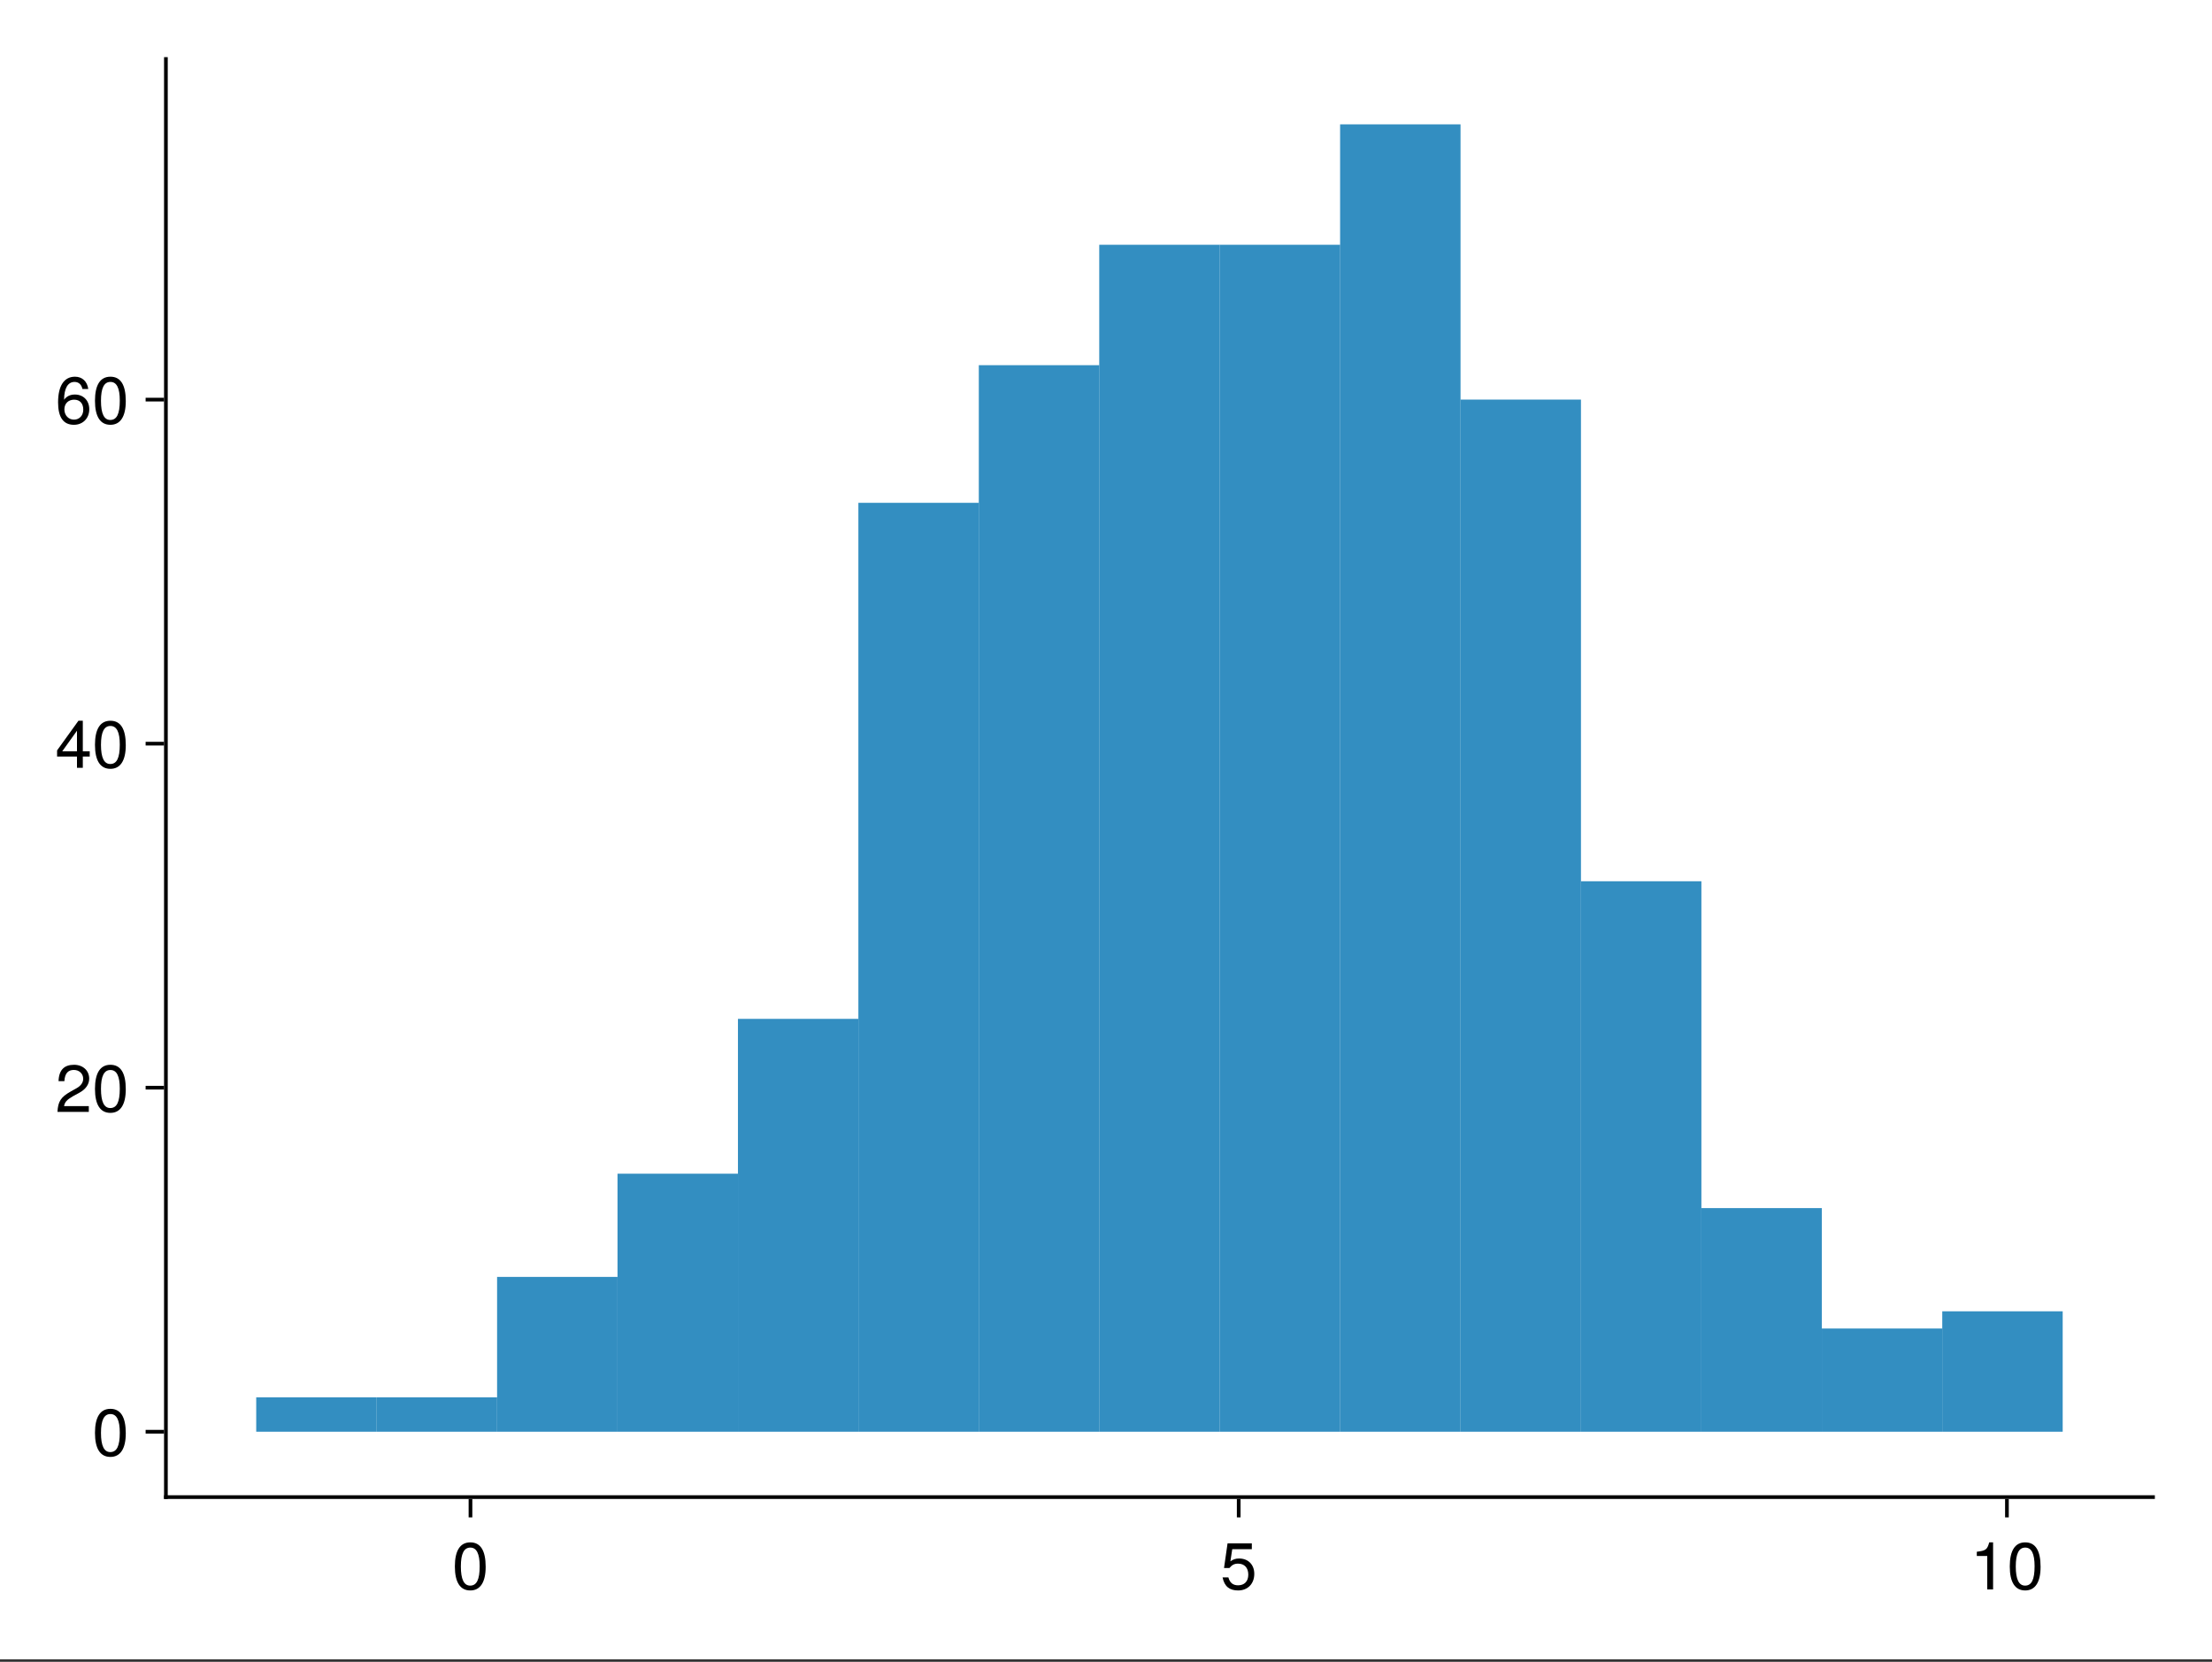 <?xml version="1.0" encoding="UTF-8"?>
<svg xmlns="http://www.w3.org/2000/svg" xmlns:xlink="http://www.w3.org/1999/xlink" width="450" height="338" viewBox="0 0 450 338">
<rect x="0" y="0" width="450" height="338" fill="#333333" stroke="none"/>
<defs>
<g>
<g id="glyph-0-0-cfd5f193">
<path d="M 6.844 -4.609 C 6.844 -1.453 5.734 0.203 3.719 0.203 C 1.656 0.203 0.578 -1.453 0.578 -4.688 C 0.578 -7.891 1.641 -9.578 3.719 -9.578 C 5.797 -9.578 6.844 -7.922 6.844 -4.609 Z M 5.625 -4.719 C 5.625 -7.281 5 -8.516 3.719 -8.516 C 2.438 -8.516 1.797 -7.297 1.797 -4.672 C 1.797 -2.047 2.438 -0.781 3.688 -0.781 C 5.016 -0.781 5.625 -2 5.625 -4.719 Z M 5.625 -4.719 "/>
</g>
<g id="glyph-0-1-cfd5f193">
<path d="M 4.688 0 C 4.688 0 3.5 0 3.5 0 C 3.5 0 3.5 -6.812 3.5 -6.812 C 3.5 -6.812 1.375 -6.812 1.375 -6.812 C 1.375 -6.812 1.375 -7.672 1.375 -7.672 C 3.219 -7.891 3.484 -8.094 3.906 -9.578 C 3.906 -9.578 4.688 -9.578 4.688 -9.578 C 4.688 -9.578 4.688 0 4.688 0 Z M 4.688 0 "/>
</g>
<g id="glyph-1-0-cfd5f193">
<path d="M 6.922 -3.172 C 6.922 -1.141 5.578 0.203 3.641 0.203 C 1.938 0.203 0.859 -0.547 0.469 -2.453 C 0.469 -2.453 1.656 -2.453 1.656 -2.453 C 1.938 -1.375 2.578 -0.844 3.625 -0.844 C 4.906 -0.844 5.703 -1.641 5.703 -3.016 C 5.703 -4.422 4.906 -5.25 3.625 -5.25 C 2.875 -5.25 2.422 -5.016 1.859 -4.359 C 1.859 -4.359 0.766 -4.359 0.766 -4.359 C 0.766 -4.359 1.484 -9.375 1.484 -9.375 C 1.484 -9.375 6.422 -9.375 6.422 -9.375 C 6.422 -9.375 6.422 -8.188 6.422 -8.188 C 6.422 -8.188 2.438 -8.188 2.438 -8.188 C 2.438 -8.188 2.062 -5.719 2.062 -5.719 C 2.625 -6.125 3.156 -6.297 3.828 -6.297 C 5.672 -6.297 6.922 -5.062 6.922 -3.172 Z M 6.922 -3.172 "/>
</g>
<g id="glyph-2-0-cfd5f193">
<path d="M 6.844 -4.609 C 6.844 -1.453 5.734 0.203 3.719 0.203 C 1.656 0.203 0.578 -1.453 0.578 -4.688 C 0.578 -7.891 1.641 -9.578 3.719 -9.578 C 5.797 -9.578 6.844 -7.922 6.844 -4.609 Z M 5.625 -4.719 C 5.625 -7.281 5 -8.516 3.719 -8.516 C 2.438 -8.516 1.797 -7.297 1.797 -4.672 C 1.797 -2.047 2.438 -0.781 3.688 -0.781 C 5.016 -0.781 5.625 -2 5.625 -4.719 Z M 5.625 -4.719 "/>
</g>
<g id="glyph-3-0-cfd5f193">
<path d="M 6.906 -6.766 C 6.906 -5.594 6.203 -4.594 4.875 -3.875 C 4.875 -3.875 3.531 -3.141 3.531 -3.141 C 2.344 -2.453 1.922 -1.953 1.797 -1.172 C 1.797 -1.172 6.828 -1.172 6.828 -1.172 C 6.828 -1.172 6.828 0 6.828 0 C 6.828 0 0.453 0 0.453 0 C 0.562 -2.109 1.141 -3.016 3.141 -4.141 C 3.141 -4.141 4.391 -4.844 4.391 -4.844 C 5.234 -5.328 5.688 -5.984 5.688 -6.734 C 5.688 -7.766 4.875 -8.531 3.797 -8.531 C 2.625 -8.531 1.953 -7.859 1.859 -6.25 C 1.859 -6.25 0.672 -6.25 0.672 -6.25 C 0.75 -8.578 1.875 -9.578 3.828 -9.578 C 5.641 -9.578 6.906 -8.391 6.906 -6.766 Z M 6.906 -6.766 "/>
</g>
<g id="glyph-4-0-cfd5f193">
<path d="M 7.016 -2.297 C 7.016 -2.297 5.609 -2.297 5.609 -2.297 C 5.609 -2.297 5.609 0 5.609 0 C 5.609 0 4.422 0 4.422 0 C 4.422 0 4.422 -2.297 4.422 -2.297 C 4.422 -2.297 0.375 -2.297 0.375 -2.297 C 0.375 -2.297 0.375 -3.547 0.375 -3.547 C 0.375 -3.547 4.719 -9.578 4.719 -9.578 C 4.719 -9.578 5.609 -9.578 5.609 -9.578 C 5.609 -9.578 5.609 -3.359 5.609 -3.359 C 5.609 -3.359 7.016 -3.359 7.016 -3.359 C 7.016 -3.359 7.016 -2.297 7.016 -2.297 Z M 4.422 -3.359 C 4.422 -3.359 4.422 -7.547 4.422 -7.547 C 4.422 -7.547 1.422 -3.359 1.422 -3.359 C 1.422 -3.359 4.422 -3.359 4.422 -3.359 Z M 4.422 -3.359 "/>
</g>
<g id="glyph-4-1-cfd5f193">
<path d="M 6.922 -2.969 C 6.922 -1.094 5.609 0.203 3.797 0.203 C 1.609 0.203 0.578 -1.375 0.578 -4.359 C 0.578 -7.688 1.781 -9.578 4.016 -9.578 C 5.469 -9.578 6.5 -8.641 6.719 -7.078 C 6.719 -7.078 5.531 -7.078 5.531 -7.078 C 5.344 -7.984 4.766 -8.516 3.922 -8.516 C 2.562 -8.516 1.812 -7.219 1.797 -4.891 C 2.312 -5.594 3.047 -5.953 4 -5.953 C 5.703 -5.953 6.922 -4.75 6.922 -2.969 Z M 5.703 -2.875 C 5.703 -4.156 5 -4.906 3.844 -4.906 C 2.672 -4.906 1.859 -4.125 1.859 -2.938 C 1.859 -1.719 2.703 -0.844 3.812 -0.844 C 4.906 -0.844 5.703 -1.672 5.703 -2.875 Z M 5.703 -2.875 "/>
</g>
<g id="glyph-5-0-cfd5f193">
<path d="M 6.844 -4.609 C 6.844 -1.453 5.734 0.203 3.719 0.203 C 1.656 0.203 0.578 -1.453 0.578 -4.688 C 0.578 -7.891 1.641 -9.578 3.719 -9.578 C 5.797 -9.578 6.844 -7.922 6.844 -4.609 Z M 5.625 -4.719 C 5.625 -7.281 5 -8.516 3.719 -8.516 C 2.438 -8.516 1.797 -7.297 1.797 -4.672 C 1.797 -2.047 2.438 -0.781 3.688 -0.781 C 5.016 -0.781 5.625 -2 5.625 -4.719 Z M 5.625 -4.719 "/>
</g>
</g>
</defs>
<path fill-rule="nonzero" fill="rgb(100%, 100%, 100%)" fill-opacity="1" d="M 0 0 L 450 0 L 450 337.5 L 0 337.5 Z M 0 0 "/>
<path fill-rule="nonzero" fill="rgb(100%, 100%, 100%)" fill-opacity="1" d="M 33.75 304.5 L 438 304.5 L 438 12 L 33.75 12 Z M 33.75 304.5 "/>
<g fill="rgb(0%, 0%, 0%)" fill-opacity="1">
<use xlink:href="#glyph-0-0-cfd5f193" x="91.958" y="323.285"/>
</g>
<g fill="rgb(0%, 0%, 0%)" fill-opacity="1">
<use xlink:href="#glyph-1-0-cfd5f193" x="248.244" y="323.285"/>
</g>
<g fill="rgb(0%, 0%, 0%)" fill-opacity="1">
<use xlink:href="#glyph-0-1-cfd5f193" x="400.777" y="323.285"/>
</g>
<g fill="rgb(0%, 0%, 0%)" fill-opacity="1">
<use xlink:href="#glyph-0-0-cfd5f193" x="408.283" y="323.285"/>
</g>
<g fill="rgb(0%, 0%, 0%)" fill-opacity="1">
<use xlink:href="#glyph-2-0-cfd5f193" x="18.744" y="296.125"/>
</g>
<g fill="rgb(0%, 0%, 0%)" fill-opacity="1">
<use xlink:href="#glyph-3-0-cfd5f193" x="11.238" y="226.149"/>
</g>
<g fill="rgb(0%, 0%, 0%)" fill-opacity="1">
<use xlink:href="#glyph-2-0-cfd5f193" x="18.744" y="226.149"/>
</g>
<g fill="rgb(0%, 0%, 0%)" fill-opacity="1">
<use xlink:href="#glyph-4-0-cfd5f193" x="11.238" y="156.173"/>
</g>
<g fill="rgb(0%, 0%, 0%)" fill-opacity="1">
<use xlink:href="#glyph-5-0-cfd5f193" x="18.744" y="156.173"/>
</g>
<g fill="rgb(0%, 0%, 0%)" fill-opacity="1">
<use xlink:href="#glyph-4-1-cfd5f193" x="11.238" y="86.197"/>
</g>
<g fill="rgb(0%, 0%, 0%)" fill-opacity="1">
<use xlink:href="#glyph-5-0-cfd5f193" x="18.744" y="86.197"/>
</g>
<path fill-rule="nonzero" fill="rgb(0%, 44.706%, 69.804%)" fill-opacity="0.8" d="M 52.125 291.203 L 76.625 291.203 L 76.625 284.207 L 52.125 284.207 Z M 52.125 291.203 "/>
<path fill-rule="nonzero" fill="rgb(0%, 44.706%, 69.804%)" fill-opacity="0.8" d="M 76.625 291.203 L 101.125 291.203 L 101.125 284.207 L 76.625 284.207 Z M 76.625 291.203 "/>
<path fill-rule="nonzero" fill="rgb(0%, 44.706%, 69.804%)" fill-opacity="0.8" d="M 101.125 291.203 L 125.625 291.203 L 125.625 259.715 L 101.125 259.715 Z M 101.125 291.203 "/>
<path fill-rule="nonzero" fill="rgb(0%, 44.706%, 69.804%)" fill-opacity="0.8" d="M 125.625 291.203 L 150.125 291.203 L 150.125 238.723 L 125.625 238.723 Z M 125.625 291.203 "/>
<path fill-rule="nonzero" fill="rgb(0%, 44.706%, 69.804%)" fill-opacity="0.8" d="M 150.125 291.203 L 174.625 291.203 L 174.625 207.23 L 150.125 207.23 Z M 150.125 291.203 "/>
<path fill-rule="nonzero" fill="rgb(0%, 44.706%, 69.804%)" fill-opacity="0.8" d="M 174.625 291.203 L 199.125 291.203 L 199.125 102.27 L 174.625 102.27 Z M 174.625 291.203 "/>
<path fill-rule="nonzero" fill="rgb(0%, 44.706%, 69.804%)" fill-opacity="0.8" d="M 199.125 291.203 L 223.625 291.203 L 223.625 74.277 L 199.125 74.277 Z M 199.125 291.203 "/>
<path fill-rule="nonzero" fill="rgb(0%, 44.706%, 69.804%)" fill-opacity="0.8" d="M 223.625 291.203 L 248.125 291.203 L 248.125 49.785 L 223.625 49.785 Z M 223.625 291.203 "/>
<path fill-rule="nonzero" fill="rgb(0%, 44.706%, 69.804%)" fill-opacity="0.8" d="M 248.125 291.203 L 272.625 291.203 L 272.625 49.785 L 248.125 49.785 Z M 248.125 291.203 "/>
<path fill-rule="nonzero" fill="rgb(0%, 44.706%, 69.804%)" fill-opacity="0.8" d="M 272.625 291.203 L 297.125 291.203 L 297.125 25.293 L 272.625 25.293 Z M 272.625 291.203 "/>
<path fill-rule="nonzero" fill="rgb(0%, 44.706%, 69.804%)" fill-opacity="0.8" d="M 297.125 291.203 L 321.625 291.203 L 321.625 81.273 L 297.125 81.273 Z M 297.125 291.203 "/>
<path fill-rule="nonzero" fill="rgb(0%, 44.706%, 69.804%)" fill-opacity="0.8" d="M 321.625 291.203 L 346.125 291.203 L 346.125 179.242 L 321.625 179.242 Z M 321.625 291.203 "/>
<path fill-rule="nonzero" fill="rgb(0%, 44.706%, 69.804%)" fill-opacity="0.8" d="M 346.125 291.203 L 370.625 291.203 L 370.625 245.719 L 346.125 245.719 Z M 346.125 291.203 "/>
<path fill-rule="nonzero" fill="rgb(0%, 44.706%, 69.804%)" fill-opacity="0.8" d="M 370.625 291.203 L 395.125 291.203 L 395.125 270.211 L 370.625 270.211 Z M 370.625 291.203 "/>
<path fill-rule="nonzero" fill="rgb(0%, 44.706%, 69.804%)" fill-opacity="0.8" d="M 395.125 291.203 L 419.625 291.203 L 419.625 266.711 L 395.125 266.711 Z M 395.125 291.203 "/>
<path fill="none" stroke-width="1" stroke-linecap="butt" stroke-linejoin="miter" stroke="rgb(0%, 0%, 0%)" stroke-opacity="1" stroke-miterlimit="2" d="M 127.615 406.5 L 127.615 411.5 " transform="matrix(0.75, 0, 0, 0.75, 0, 0)"/>
<path fill="none" stroke-width="1" stroke-linecap="butt" stroke-linejoin="miter" stroke="rgb(0%, 0%, 0%)" stroke-opacity="1" stroke-miterlimit="2" d="M 335.995 406.5 L 335.995 411.5 " transform="matrix(0.75, 0, 0, 0.75, 0, 0)"/>
<path fill="none" stroke-width="1" stroke-linecap="butt" stroke-linejoin="miter" stroke="rgb(0%, 0%, 0%)" stroke-opacity="1" stroke-miterlimit="2" d="M 544.375 406.5 L 544.375 411.5 " transform="matrix(0.75, 0, 0, 0.75, 0, 0)"/>
<path fill="none" stroke-width="1" stroke-linecap="butt" stroke-linejoin="miter" stroke="rgb(0%, 0%, 0%)" stroke-opacity="1" stroke-miterlimit="2" d="M 44.5 388.271 L 39.5 388.271 " transform="matrix(0.75, 0, 0, 0.75, 0, 0)"/>
<path fill="none" stroke-width="1" stroke-linecap="butt" stroke-linejoin="miter" stroke="rgb(0%, 0%, 0%)" stroke-opacity="1" stroke-miterlimit="2" d="M 44.5 294.969 L 39.5 294.969 " transform="matrix(0.75, 0, 0, 0.75, 0, 0)"/>
<path fill="none" stroke-width="1" stroke-linecap="butt" stroke-linejoin="miter" stroke="rgb(0%, 0%, 0%)" stroke-opacity="1" stroke-miterlimit="2" d="M 44.5 201.672 L 39.5 201.672 " transform="matrix(0.75, 0, 0, 0.75, 0, 0)"/>
<path fill="none" stroke-width="1" stroke-linecap="butt" stroke-linejoin="miter" stroke="rgb(0%, 0%, 0%)" stroke-opacity="1" stroke-miterlimit="2" d="M 44.5 108.37 L 39.5 108.37 " transform="matrix(0.75, 0, 0, 0.75, 0, 0)"/>
<path fill="none" stroke-width="1" stroke-linecap="butt" stroke-linejoin="miter" stroke="rgb(0%, 0%, 0%)" stroke-opacity="1" stroke-miterlimit="2" d="M 44.5 406 L 584.5 406 " transform="matrix(0.75, 0, 0, 0.75, 0, 0)"/>
<path fill="none" stroke-width="1" stroke-linecap="butt" stroke-linejoin="miter" stroke="rgb(0%, 0%, 0%)" stroke-opacity="1" stroke-miterlimit="2" d="M 45 406.5 L 45 15.5 " transform="matrix(0.75, 0, 0, 0.75, 0, 0)"/>
</svg>
